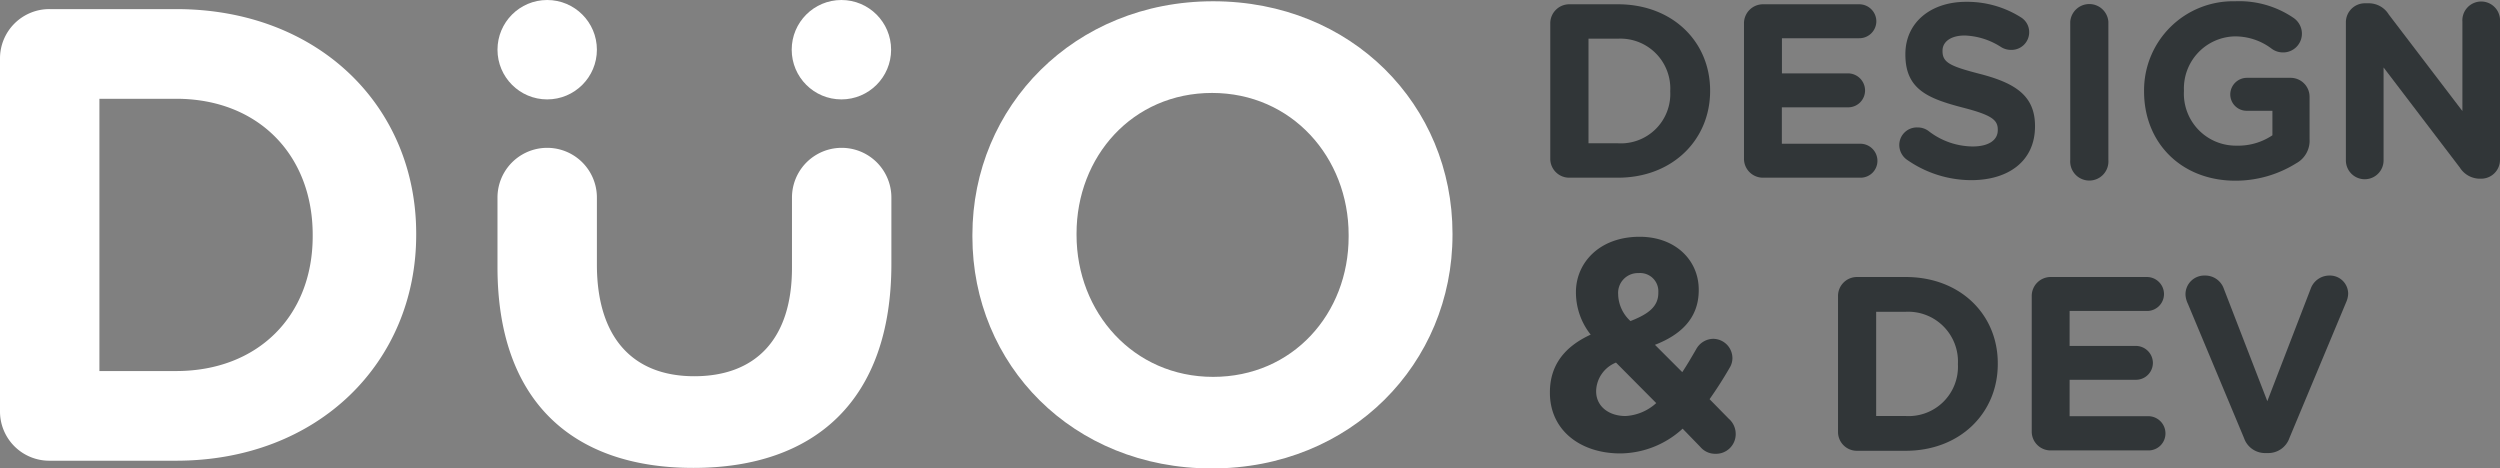 <svg id="Layer_1" data-name="Layer 1" xmlns="http://www.w3.org/2000/svg" viewBox="0 0 274.63 51.46"><rect x="0" y="0" width="274.63" height="51.46" fill="#808080" stroke="none"/><defs><style>.cls-1{fill:#fff;}.cls-2{fill:#313638;}</style></defs><title>Artboard 1 copy 3</title><path class="cls-1" d="M0,6.45A5.42,5.42,0,0,1,5.46,1H19.35C35,1,45.72,11.7,45.72,25.66v.14c0,14-10.77,24.81-26.37,24.81H5.46A5.41,5.41,0,0,1,0,45.16ZM19.35,40.76c8.93,0,15-6,15-14.81V25.8c0-8.79-6-14.95-15-14.95H10.92V40.76Z"/><path class="cls-1" d="M54.65,29.35V21.7a5.46,5.46,0,1,1,10.92,0v7.36c0,8.09,4,12.27,10.7,12.27S87,37.29,87,29.42V21.7a5.46,5.46,0,1,1,10.92,0V29c0,15-8.43,22.4-21.76,22.4S54.65,44,54.65,29.35Z"/><path class="cls-1" d="M106.82,26V25.8C106.82,11.7,118,.14,133.26.14s26.3,11.42,26.3,25.52v.14c0,14.11-11.13,25.66-26.44,25.66S106.82,40.05,106.82,26Zm41.33,0V25.8c0-8.5-6.24-15.59-15-15.59s-14.89,7-14.89,15.45v.14c0,8.51,6.24,15.6,15,15.6S148.15,34.45,148.15,26Z"/><circle class="cls-1" cx="60.11" cy="5.46" r="5.46"/><circle class="cls-1" cx="92.43" cy="5.46" r="5.46"/><path class="cls-2" d="M170.3,2.57a2.09,2.09,0,0,1,2.1-2.1h5.33c6,0,10.13,4.11,10.13,9.47V10c0,5.36-4.14,9.52-10.13,9.52H172.4a2.08,2.08,0,0,1-2.1-2.09Zm7.43,13.17a5.43,5.43,0,0,0,5.75-5.69V10a5.48,5.48,0,0,0-5.75-5.75H174.5V15.74Z"/><path class="cls-2" d="M191.58,17.43V2.57a2.09,2.09,0,0,1,2.1-2.1h10.56a1.88,1.88,0,0,1,1.88,1.88,1.87,1.87,0,0,1-1.88,1.85h-8.49V8.06H203a1.88,1.88,0,0,1,1.88,1.88A1.85,1.85,0,0,1,203,11.79h-7.26v4h8.63a1.88,1.88,0,0,1,1.87,1.88,1.85,1.85,0,0,1-1.87,1.85h-10.7A2.08,2.08,0,0,1,191.58,17.43Z"/><path class="cls-2" d="M209.43,17.51a2,2,0,0,1-.79-1.58,1.93,1.93,0,0,1,2-1.93,2,2,0,0,1,1.2.38,8,8,0,0,0,4.87,1.71c1.72,0,2.75-.68,2.75-1.79v-.06c0-1.06-.65-1.6-3.84-2.42-3.83-1-6.31-2-6.31-5.82V5.94c0-3.46,2.78-5.74,6.67-5.74a11.06,11.06,0,0,1,6,1.69,1.91,1.91,0,0,1,.93,1.66,1.94,1.94,0,0,1-2,1.93,2.05,2.05,0,0,1-1.07-.3,7.86,7.86,0,0,0-4-1.28c-1.6,0-2.45.73-2.45,1.66v.05c0,1.26.82,1.66,4.11,2.51,3.87,1,6.05,2.39,6.05,5.71v.06c0,3.78-2.89,5.9-7,5.9A12.35,12.35,0,0,1,209.43,17.51Z"/><path class="cls-2" d="M227.42,2.4a2.1,2.1,0,0,1,4.19,0V17.59a2.1,2.1,0,1,1-4.19,0Z"/><path class="cls-2" d="M235.53,10.05V10a9.78,9.78,0,0,1,10-9.86A10.59,10.59,0,0,1,252,2a2.11,2.11,0,0,1,.87,1.69,2.06,2.06,0,0,1-2.07,2.07,2.09,2.09,0,0,1-1.28-.43A6.62,6.62,0,0,0,245.38,4a5.72,5.72,0,0,0-5.47,5.93V10a5.71,5.71,0,0,0,5.77,6,6.74,6.74,0,0,0,3.95-1.14V12.17h-2.84A1.8,1.8,0,0,1,245,10.38a1.83,1.83,0,0,1,1.82-1.83h4.8a2.08,2.08,0,0,1,2.09,2.1v4.63a2.82,2.82,0,0,1-1.47,2.66,12.6,12.6,0,0,1-6.67,1.91C239.61,19.85,235.53,15.68,235.53,10.05Z"/><path class="cls-2" d="M257.7,2.46a2.09,2.09,0,0,1,2.1-2.1h.44a2.58,2.58,0,0,1,2.17,1.23L270.5,12.2V2.38a2.07,2.07,0,1,1,4.13,0V17.54a2.07,2.07,0,0,1-2.09,2.09h-.14a2.61,2.61,0,0,1-2.18-1.22l-8.38-11V17.62a2.07,2.07,0,1,1-4.14,0Z"/><path class="cls-2" d="M201.91,32.53a2.08,2.08,0,0,1,2.09-2.1h5.34c6,0,10.12,4.11,10.12,9.47V40c0,5.36-4.13,9.52-10.12,9.52H204a2.07,2.07,0,0,1-2.09-2.09Zm7.43,13.17A5.42,5.42,0,0,0,215.08,40v0a5.47,5.47,0,0,0-5.74-5.75H206.1V45.7Z"/><path class="cls-2" d="M223.19,47.39V32.53a2.08,2.08,0,0,1,2.09-2.1h10.56a1.88,1.88,0,0,1,1.88,1.88,1.86,1.86,0,0,1-1.88,1.85h-8.49V38h7.27a1.88,1.88,0,0,1,1.88,1.87,1.86,1.86,0,0,1-1.88,1.85h-7.27v4H236a1.89,1.89,0,0,1,1.88,1.88A1.86,1.86,0,0,1,236,49.48h-10.7A2.07,2.07,0,0,1,223.19,47.39Z"/><path class="cls-2" d="M246.51,48.12l-6.18-14.78a2.5,2.5,0,0,1-.25-1,2.06,2.06,0,0,1,2.1-2.07,2.16,2.16,0,0,1,2.12,1.47l4.77,12.33,4.81-12.47a2.18,2.18,0,0,1,2-1.33,2,2,0,0,1,2.07,2,2.45,2.45,0,0,1-.22.93l-6.23,14.91a2.46,2.46,0,0,1-2.37,1.66h-.27A2.44,2.44,0,0,1,246.51,48.12Z"/><path class="cls-2" d="M186.78,49.09l-1.94-2A10.25,10.25,0,0,1,178,49.81c-4.42,0-7.74-2.57-7.74-6.66v-.06c0-2.94,1.58-5,4.48-6.33a7.46,7.46,0,0,1-1.62-4.62v-.06c0-3.17,2.54-6.07,7-6.07,3.92,0,6.49,2.57,6.49,5.81v.06c0,3.1-2,4.91-4.81,6l3,3c.53-.79,1-1.61,1.52-2.5a2.17,2.17,0,0,1,1.88-1.16,2.13,2.13,0,0,1,2.11,2.11,2,2,0,0,1-.3,1.06c-.66,1.15-1.42,2.34-2.21,3.46L189.91,46a2.21,2.21,0,0,1,.76,1.64,2.16,2.16,0,0,1-2.21,2.21A2.13,2.13,0,0,1,186.78,49.09Zm-4.84-4.81-4.42-4.45a3.47,3.47,0,0,0-2.18,3.06V43c0,1.61,1.36,2.7,3.23,2.7A5.44,5.44,0,0,0,181.94,44.28Zm.23-12.1v-.07A2,2,0,0,0,180,30a2.17,2.17,0,0,0-2.24,2.34v.07a4.11,4.11,0,0,0,1.35,2.86C181.11,34.49,182.17,33.66,182.17,32.18Z"/></svg>